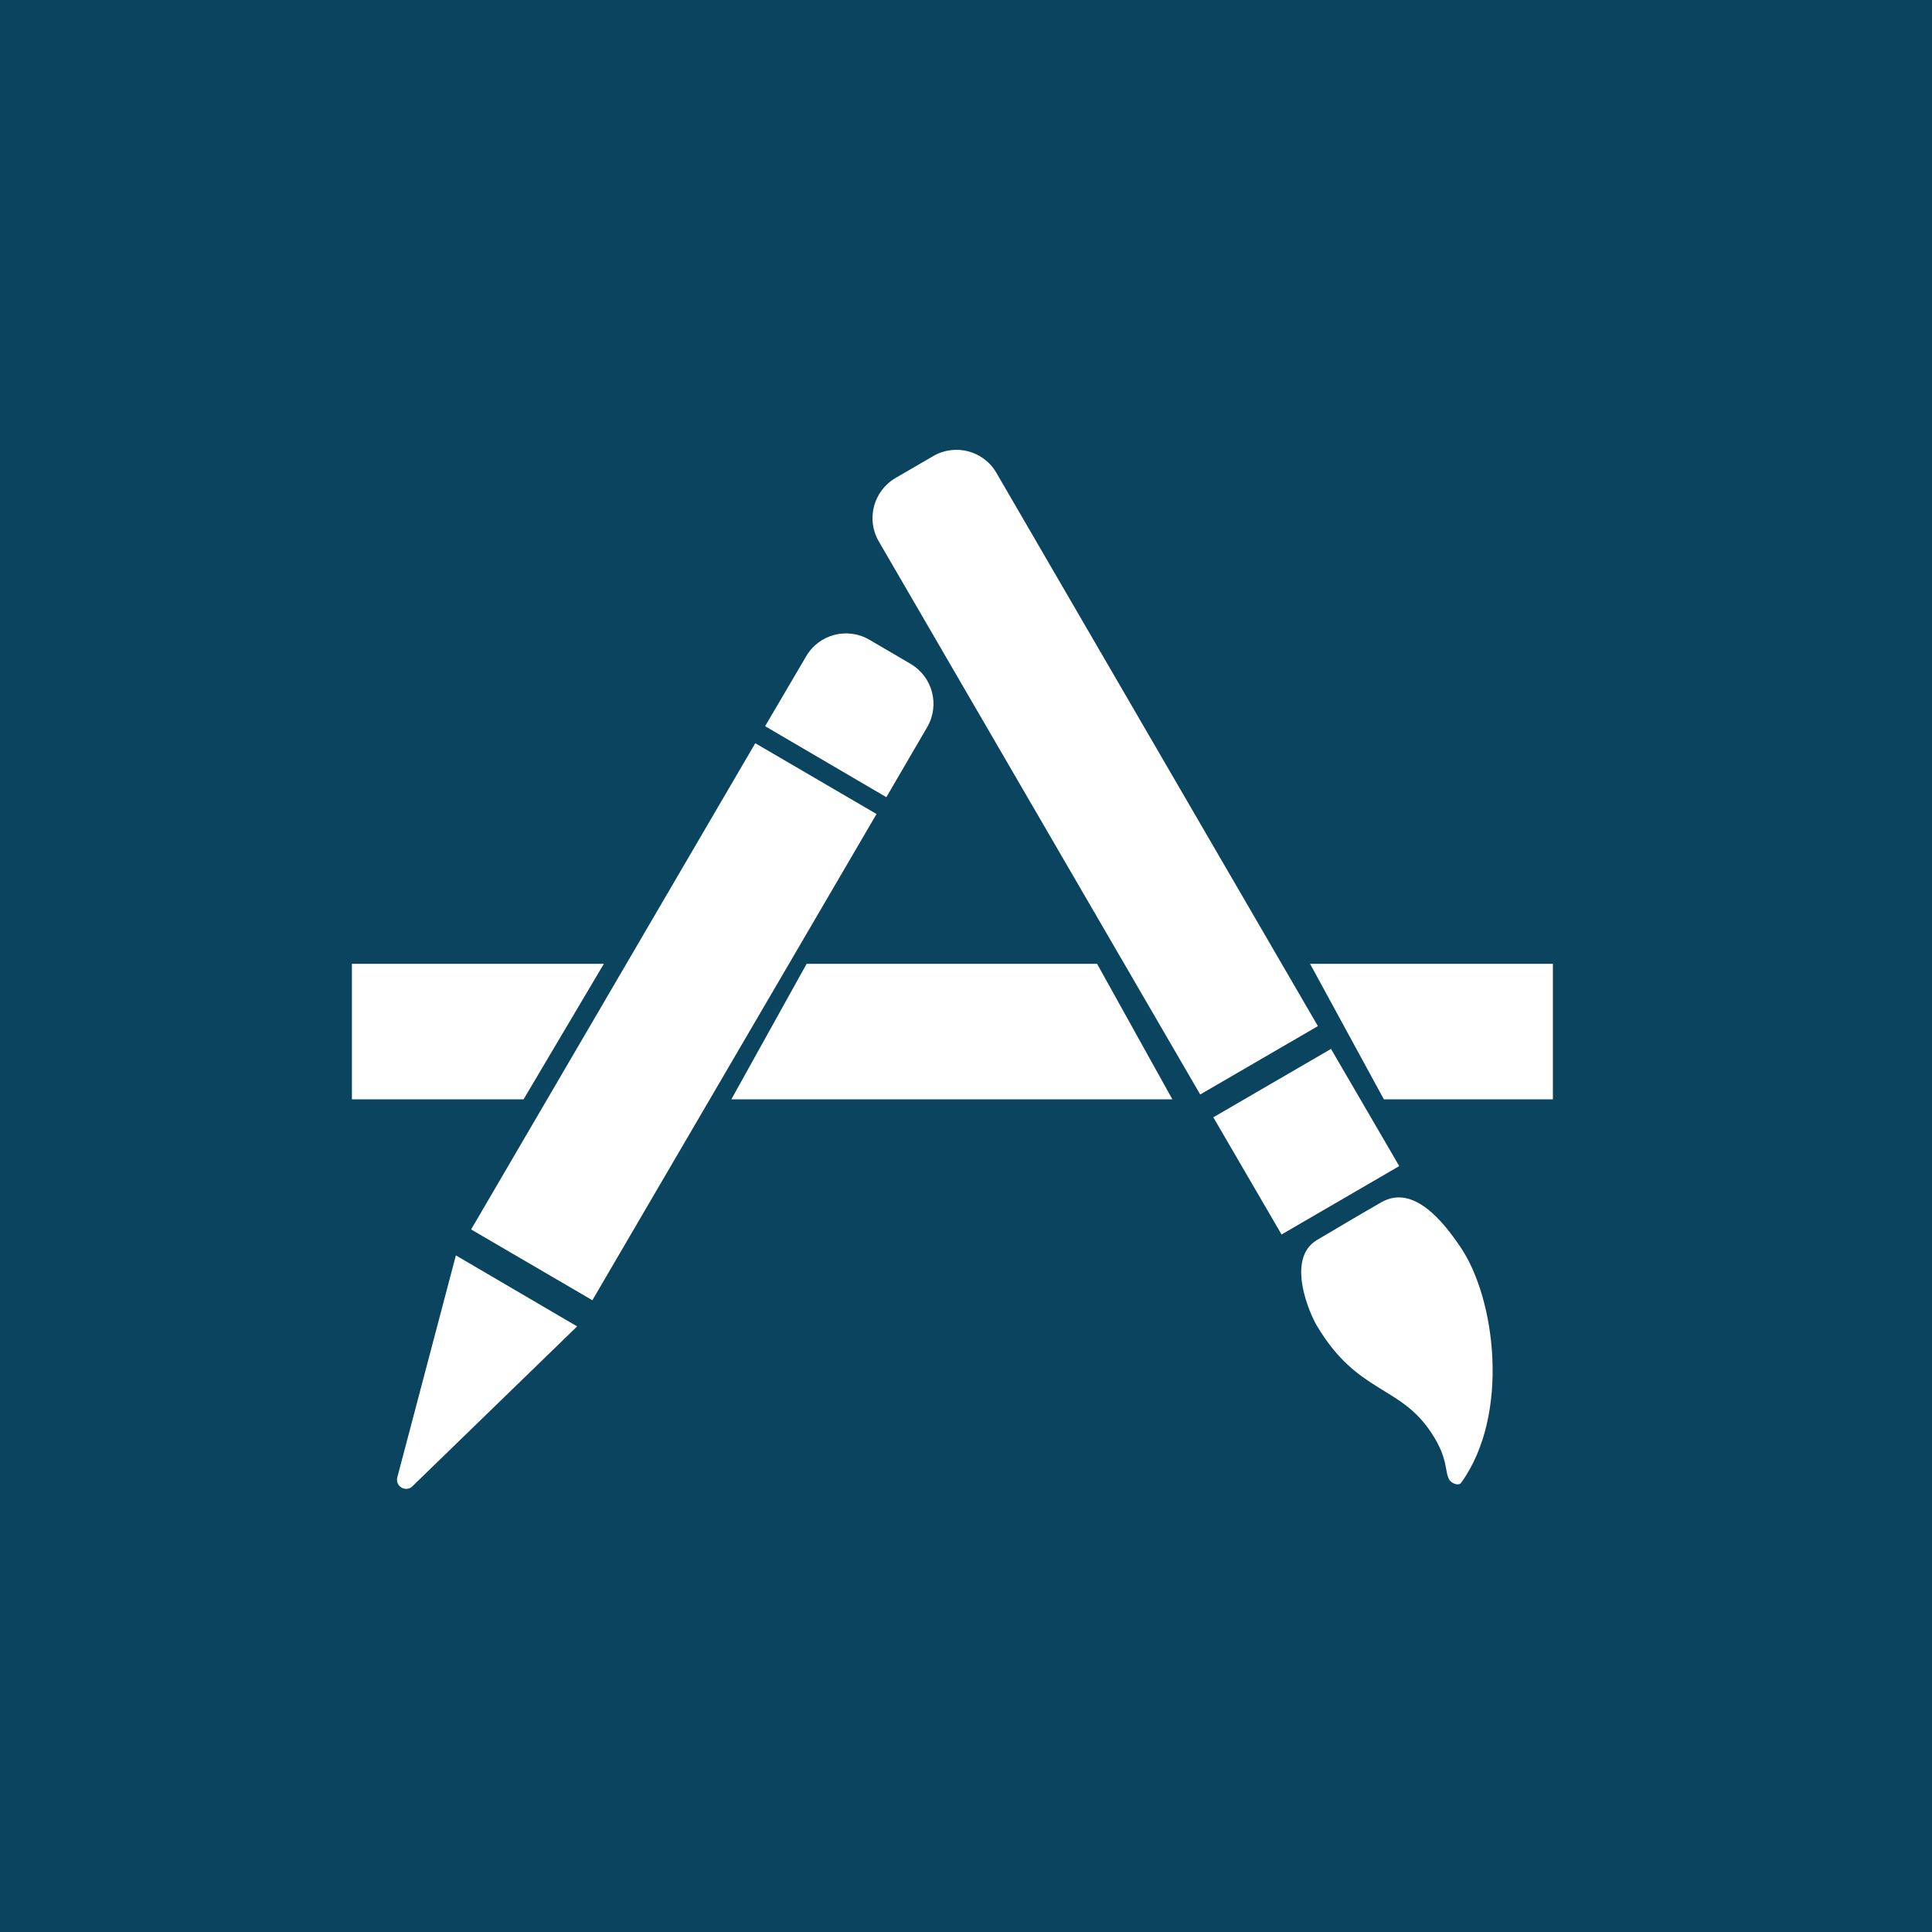 <svg width="64mm" height="64mm" version="1.1" viewBox="0 0 64 64" xmlns="http://www.w3.org/2000/svg">
    <g transform="translate(-32.607 -57.527)">
        <rect x="32.607" y="57.527" width="64" height="64" fill="#0b445e" stroke-width=".265"/>
        <g transform="matrix(1.572 0 0 1.572 26.457 53.999)" fill="#fff">
            <path d="m31.684 23.867-2.48 1.441-6.774-11.656c-0.27-0.465-0.113-1.063 0.355-1.336l0.793-0.461c0.465-0.27 1.063-0.113 1.332 0.355z"/>
            <path d="m29.48 25.789 2.48-1.441 1.438 2.469-2.48 1.441z"/>
            <path d="m13.84 28.152 5.988-10.246 2.555 1.492-5.988 10.246z"/>
            <path d="m12.285 33.375 1.234-4.676 2.555 1.496-3.469 3.367c-0.059 0.063-0.156 0.074-0.23 0.031-0.078-0.046-0.113-0.132-0.09-0.218"/>
            <path d="m20.035 17.547 0.863-1.469c0.27-0.469 0.871-0.625 1.336-0.352l0.867 0.508c0.465 0.273 0.621 0.871 0.348 1.336l-0.859 1.473z"/>
            <path d="m33.023 27.578c-0.402 0.23-1.004 0.586-1.359 0.797-0.664 0.395-0.152 1.559 0 1.809 0.859 1.441 1.746 1.238 2.414 2.258 0.367 0.559 0.266 0.805 0.379 0.992 0.047 0.066 0.191 0.133 0.246 0.055 1.031-1.426 0.73-3.879-0.02-4.973-0.347-0.512-0.98-1.325-1.66-0.938"/>
            <path d="m36.637 25.41h-3.563l-1.555-2.855h5.117v2.855z"/>
            <path d="m28.617 25.41h-9.293l1.586-2.855h6.121z"/>
            <path d="m14.945 25.41h-3.617v-2.855h5.309z"/>
        </g>
    </g>
</svg>
